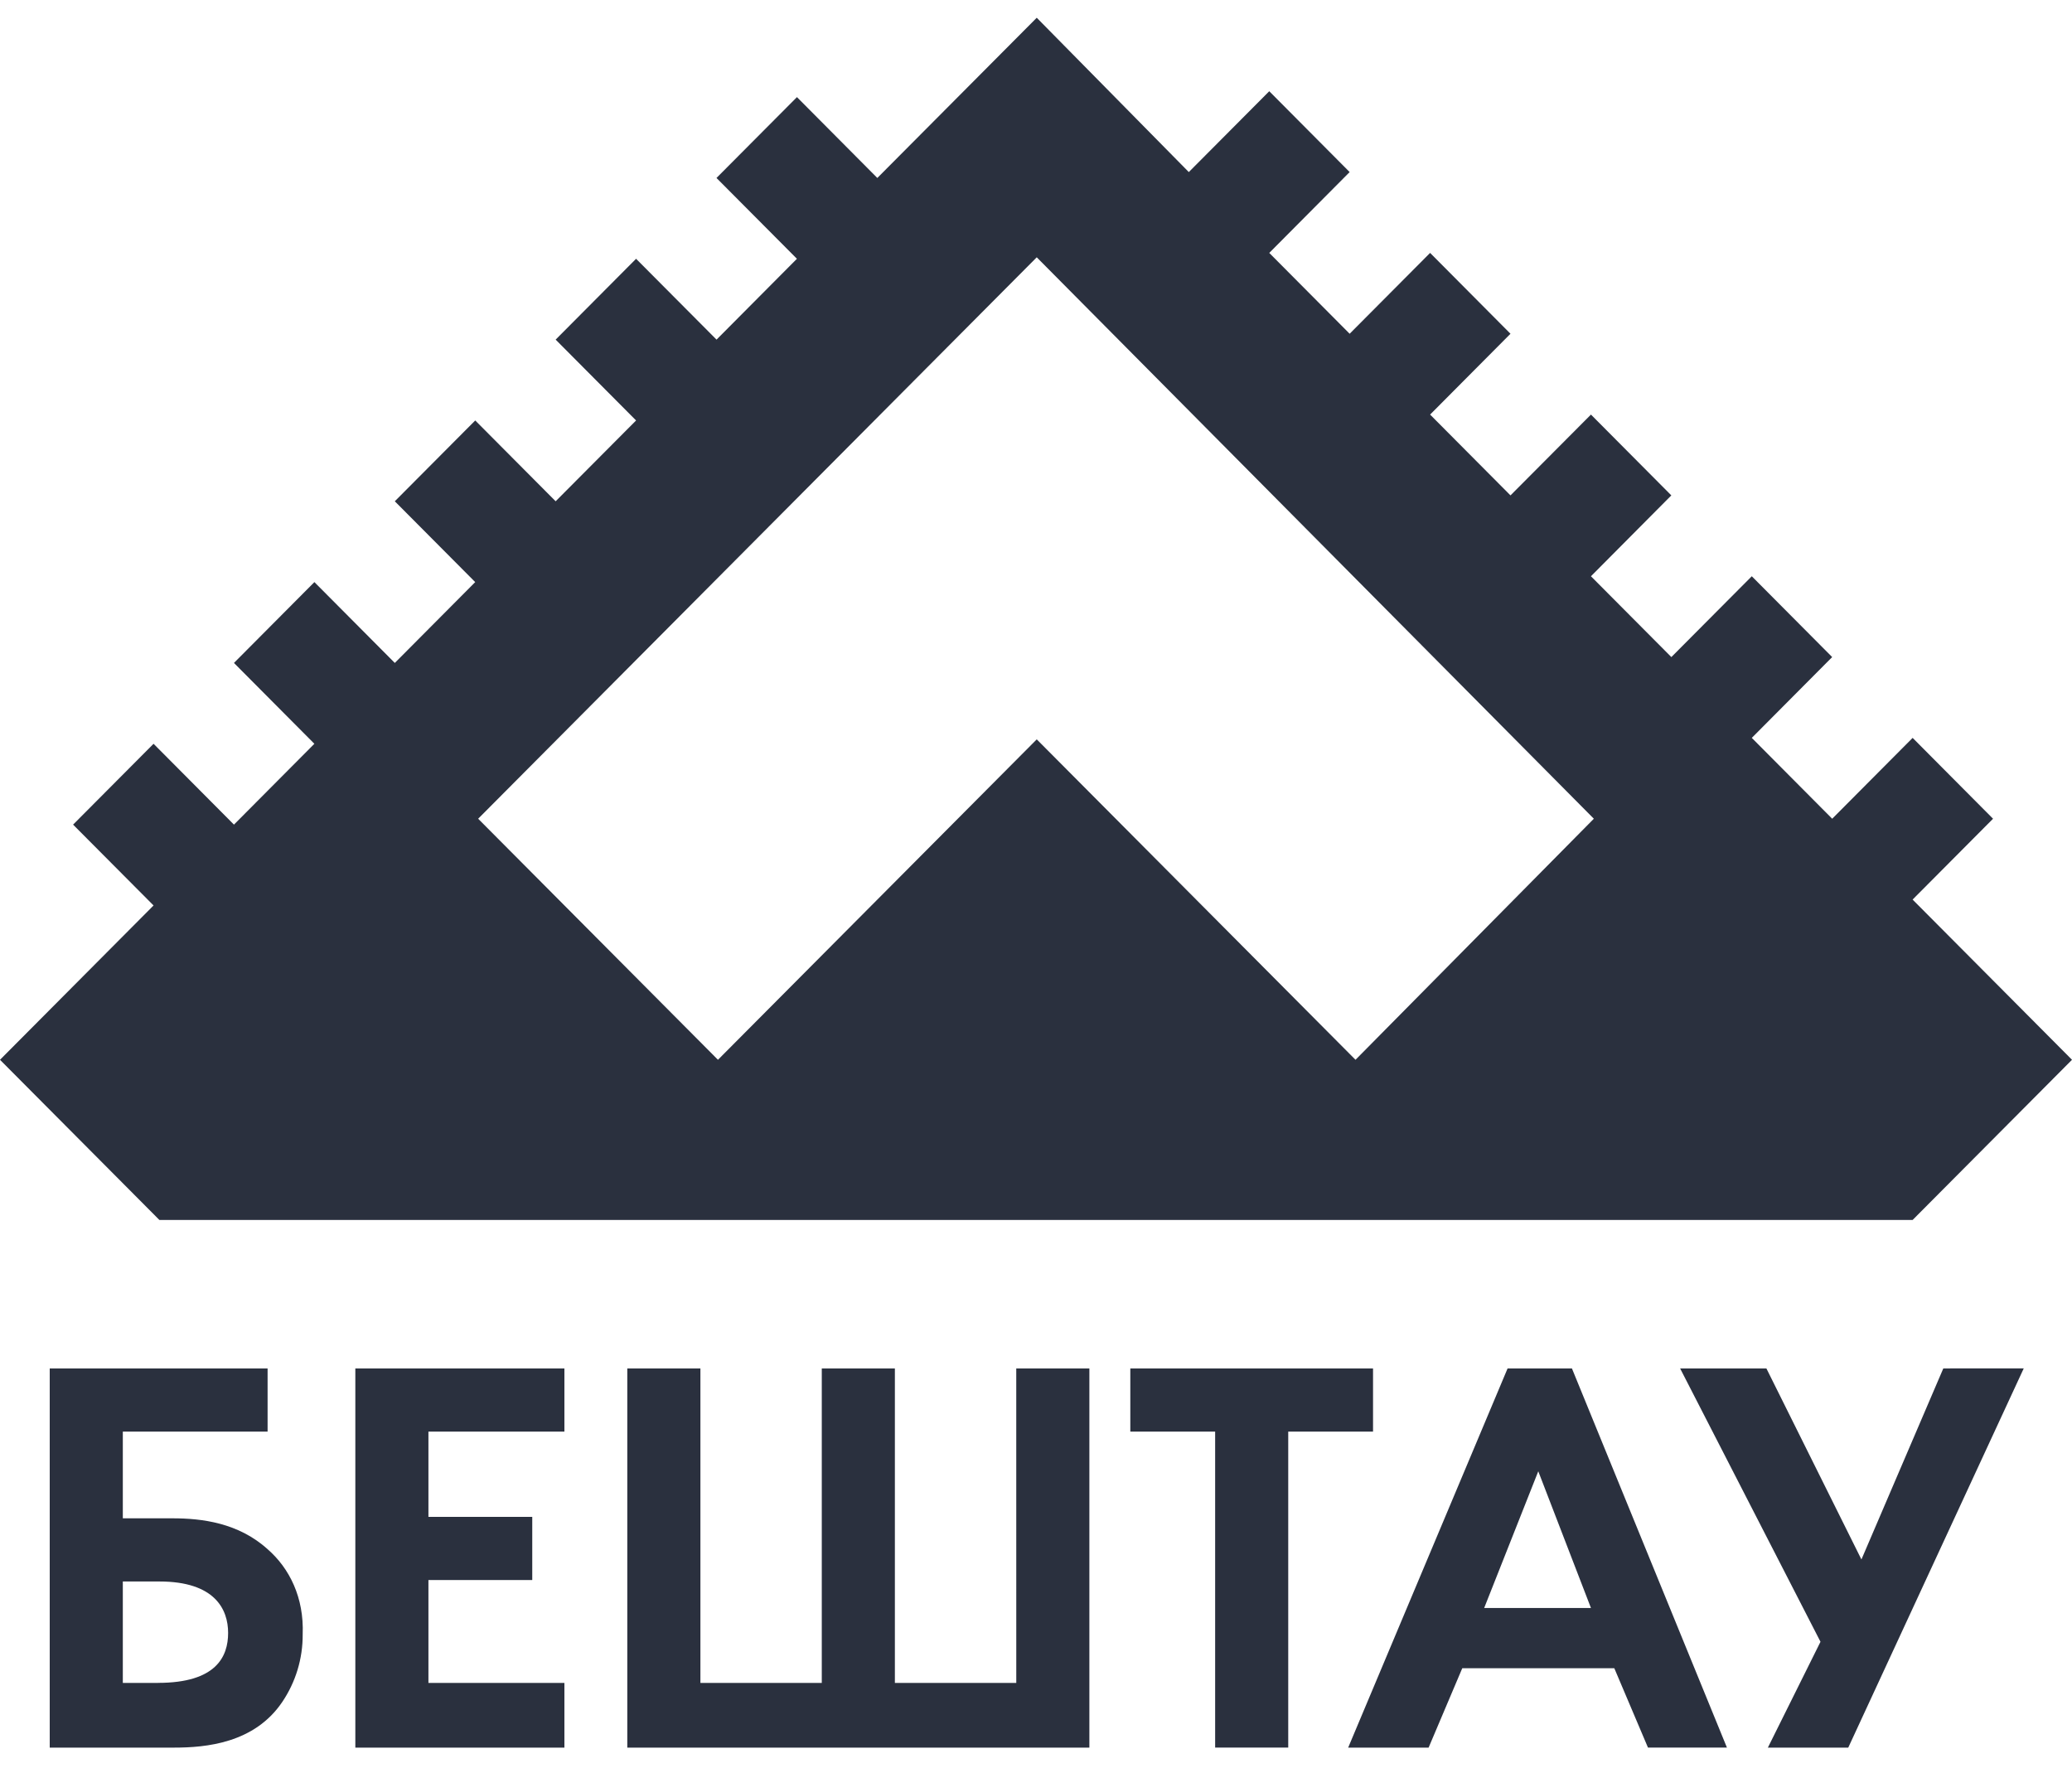 <svg width="83" height="71" viewBox="0 0 83 71" fill="none" xmlns="http://www.w3.org/2000/svg">
<path d="M10.719 62.05C9.547 60.991 8.083 60.814 6.912 60.814H4.92V57.341H10.719V54.81H1.992V69.998H6.971C8.259 69.998 10.191 69.82 11.305 68.172C11.845 67.374 12.131 66.43 12.125 65.464C12.183 63.993 11.598 62.815 10.719 62.05ZM6.326 67.408H4.92V63.344H6.384C8.611 63.344 9.138 64.462 9.138 65.404C9.138 66.347 8.669 67.405 6.327 67.405M14.234 69.998H22.609V67.408H17.162V63.285H21.321V60.755H17.162V57.341H22.609V54.81H14.234V69.998ZM40.71 67.408H35.847V54.81H32.919V67.406H28.057V54.811H25.128V69.999H43.638V54.81H40.709L40.71 67.408ZM55.001 54.81H45.278V57.341H48.676V69.996H51.604V57.341H55.001V54.81ZM77.845 54.81L74.565 62.462L70.758 54.81H67.302L72.925 65.759L70.817 69.998H74.037L81.067 54.809L77.845 54.81ZM60.391 54.81L54.005 69.998H57.227L58.575 66.819H64.666L66.014 69.996H69.177L62.968 54.81H60.391ZM59.453 64.405L61.62 58.93L63.73 64.405H59.453ZM76.615 36.031L79.837 32.793L76.616 29.555L73.394 32.793L70.173 29.555L73.393 26.318L70.173 23.081L66.951 26.318L63.73 23.081L66.95 19.842L63.73 16.605L60.507 19.842L57.287 16.605L60.507 13.368L57.287 10.13L54.064 13.368L50.844 10.13L54.064 6.892L50.844 3.654L47.621 6.892L41.53 0.711L35.144 7.128L31.924 3.89L28.701 7.128L31.923 10.365L28.703 13.603L25.48 10.365L22.258 13.603L25.48 16.841L22.258 20.078L19.037 16.841L15.815 20.078L19.036 23.315L15.815 26.553L12.594 23.315L9.372 26.553L12.593 29.791L9.372 33.029L6.151 29.791L2.928 33.029L6.151 36.267L0 42.448L6.385 48.864H76.615L83 42.448L76.615 36.031ZM54.299 42.448L41.53 29.614L28.76 42.448L19.154 32.793L41.53 10.306L63.846 32.793L54.299 42.448Z" fill="#2A303E"/>
</svg>
